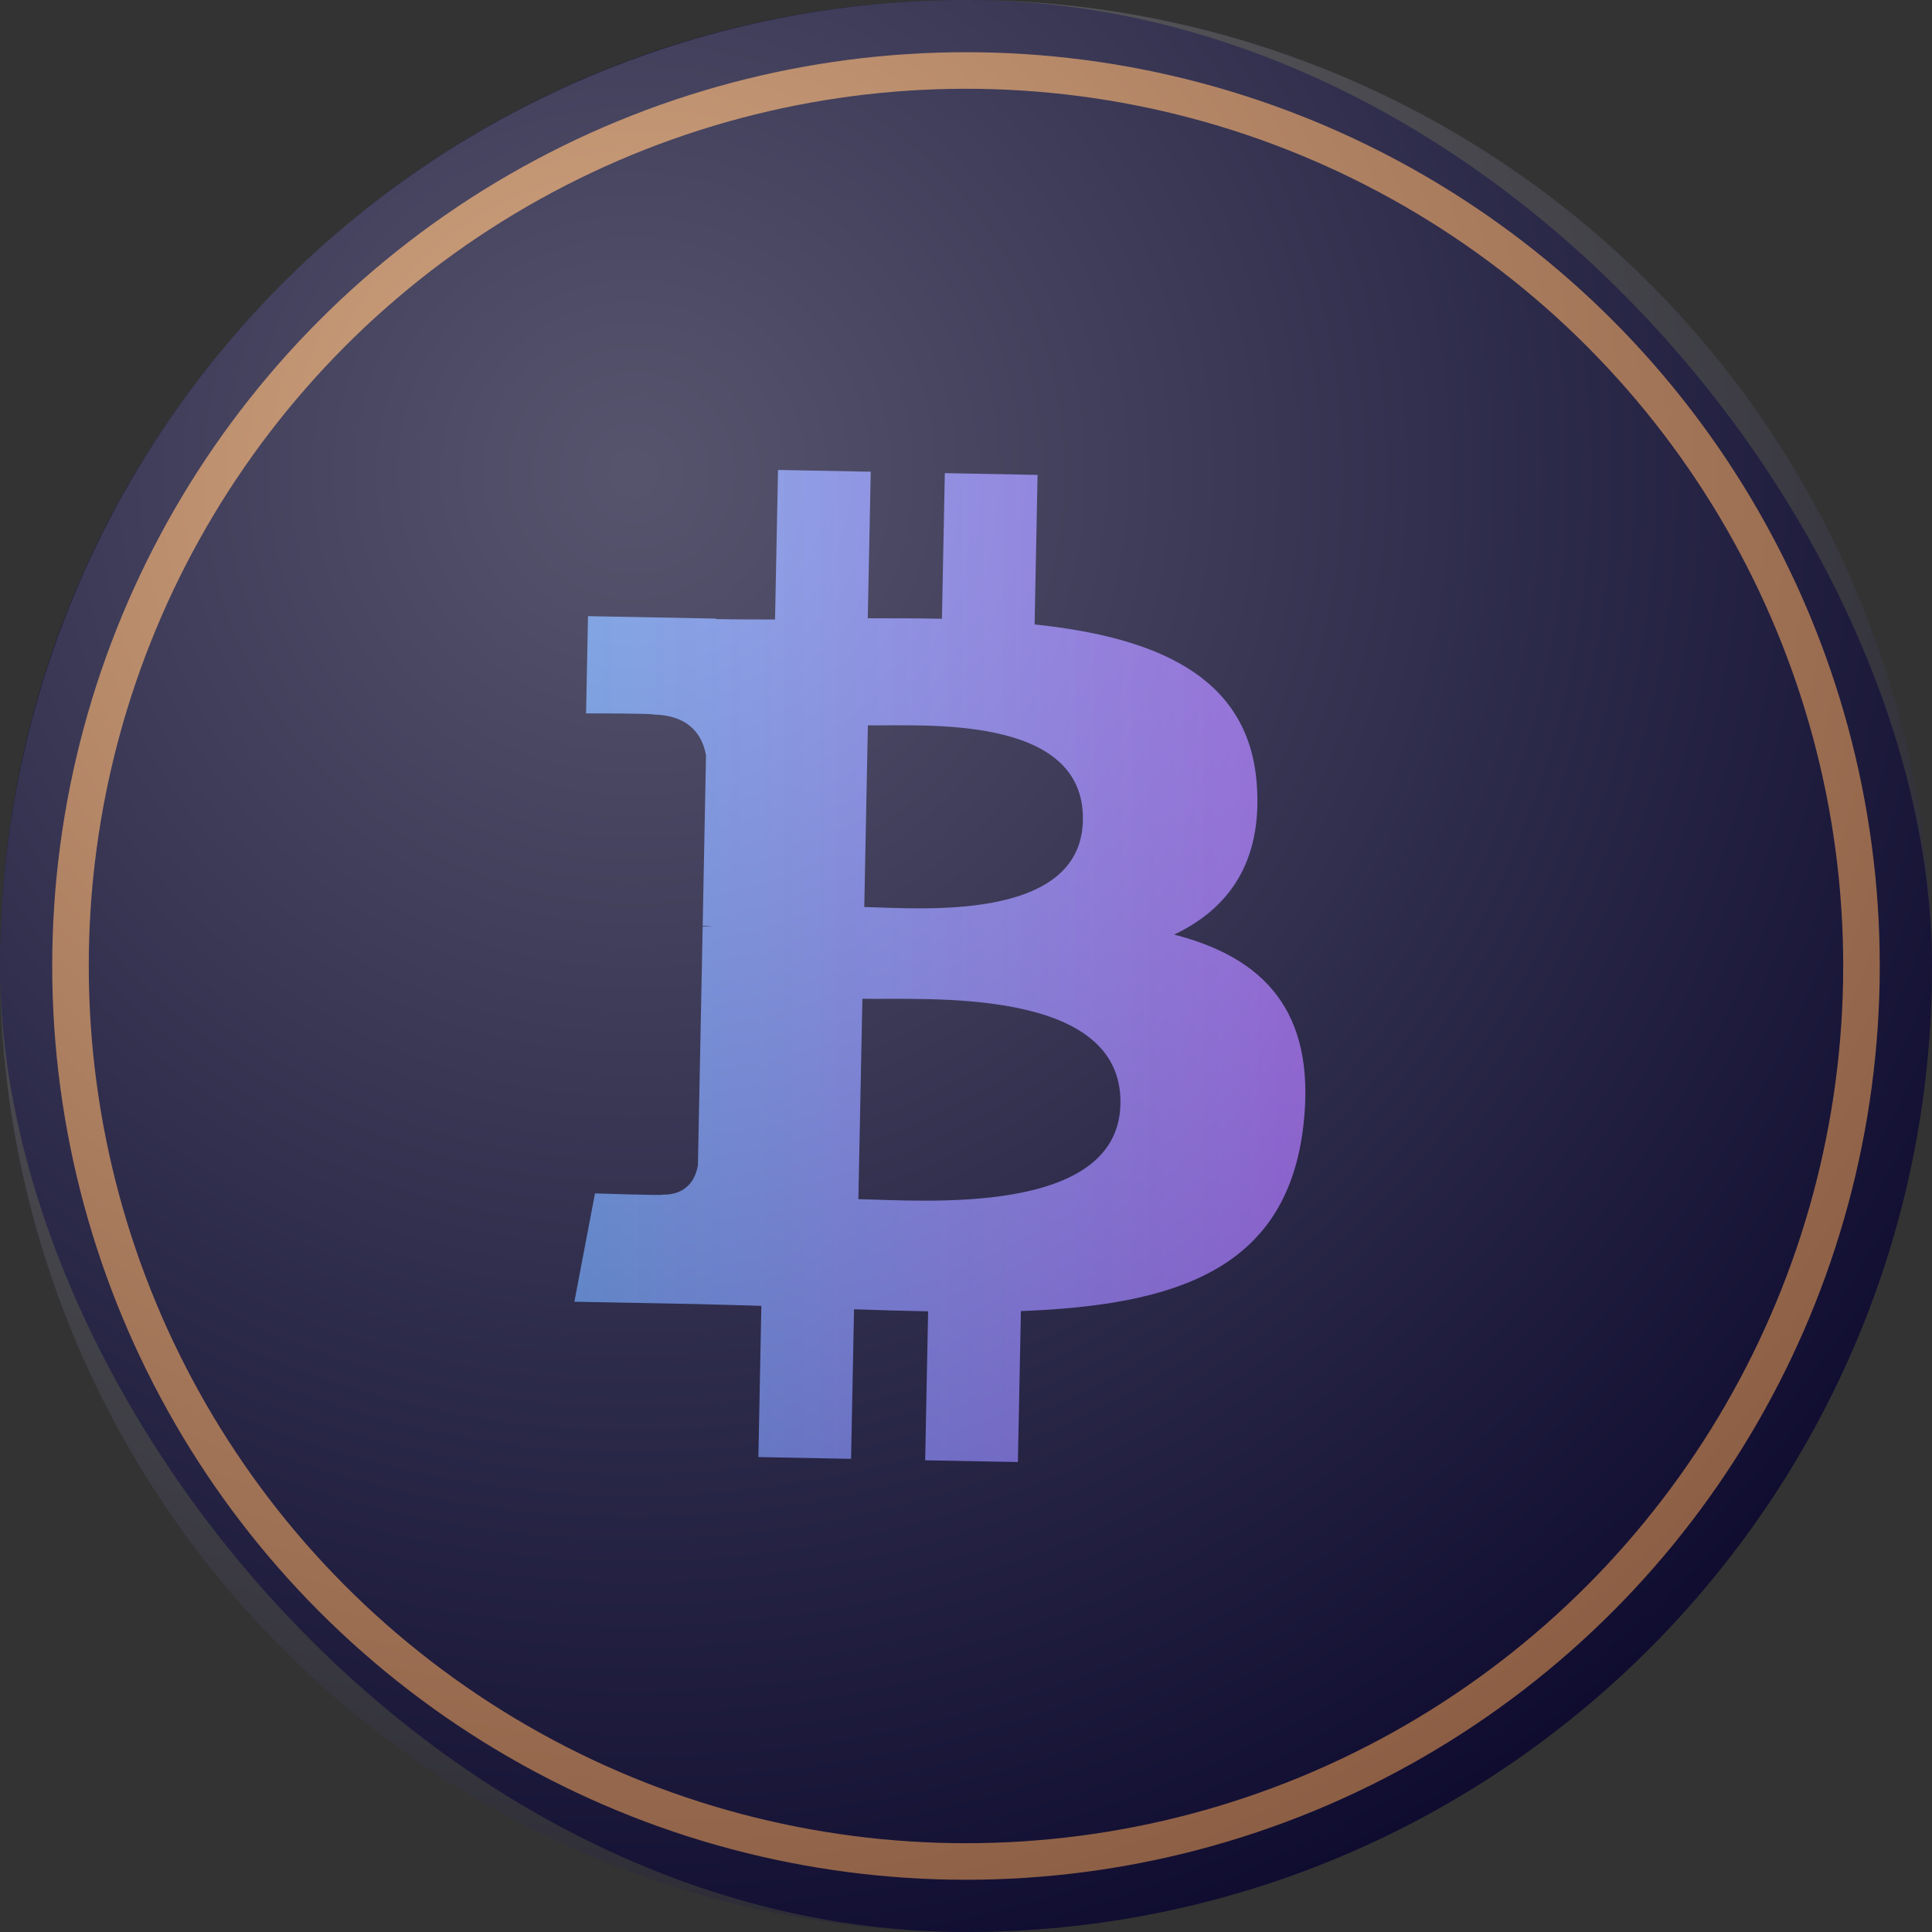 <svg xmlns="http://www.w3.org/2000/svg" viewBox="0 0 600 600" fill="none">
    <rect x="0" y="0" width="600" height="600" fill="#333333" stroke="none"/>
    <g transform="matrix(16.216,0,0,16.216,0,0)">
        <rect width="37" height="37" rx="18.5" fill="#0E0B2F"/>
        <circle cx="18.5" cy="18.5" r="17.15" stroke="#BF7E4B" stroke-width="0.7"/>
        <path fill-rule="evenodd" clip-rule="evenodd" d="M24.067 14.996C23.907 12.927 22.103 12.2 19.814 11.959L19.871 9.095L18.095 9.061L18.039 11.85C17.572 11.841 17.095 11.841 16.619 11.841L16.676 9.034L14.9 9L14.843 11.864C14.458 11.863 14.08 11.864 13.711 11.856L13.711 11.847L11.261 11.8L11.224 13.662C11.224 13.662 12.537 13.662 12.515 13.685C13.234 13.699 13.46 14.114 13.521 14.469L13.457 17.732C13.506 17.733 13.57 17.737 13.645 17.747L13.457 17.744L13.366 22.315C13.329 22.536 13.189 22.888 12.685 22.88C12.709 22.899 11.395 22.855 11.395 22.855L11 24.93L13.313 24.974C13.743 24.983 14.166 24.998 14.581 25.009L14.524 27.905L16.299 27.939L16.356 25.074C16.843 25.092 17.315 25.105 17.775 25.114L17.718 27.967L19.494 28L19.552 25.109C22.543 24.998 24.648 24.3 24.962 21.553C25.216 19.341 24.173 18.331 22.486 17.899C23.527 17.405 24.188 16.51 24.067 14.996ZM21.458 21.142C21.417 23.307 17.643 22.988 16.439 22.966L16.516 19.128C17.721 19.152 21.504 18.885 21.458 21.142ZM20.739 15.711C20.7 17.681 17.554 17.39 16.552 17.371L16.621 13.891C17.623 13.911 20.781 13.657 20.739 15.711Z" fill="url(#paint0_linear_4921_4499)"/>
    </g>
    <path d="M300 600a300 300 0 100-600 300 300 0 000 600z" fill="url(#a)" fill-opacity=".3"/>
    <defs>
        <linearGradient id="paint0_linear_4921_4499" x1="11" y1="18.314" x2="25.67" y2="18.314" gradientUnits="userSpaceOnUse">
            <stop stop-color="#5589DF"/>
            <stop offset="1" stop-color="#9D5FEE"/>
        </linearGradient>
        <radialGradient id="a" cx="0" cy="0" gradientTransform="rotate(54.2 -42.3 263.4) scale(497.082)" gradientUnits="userSpaceOnUse" r="1">
            <stop offset="0" stop-color="white"/>
            <stop offset="1" stop-color="#0E0B2F"/>
        </radialGradient>
    </defs>
</svg>